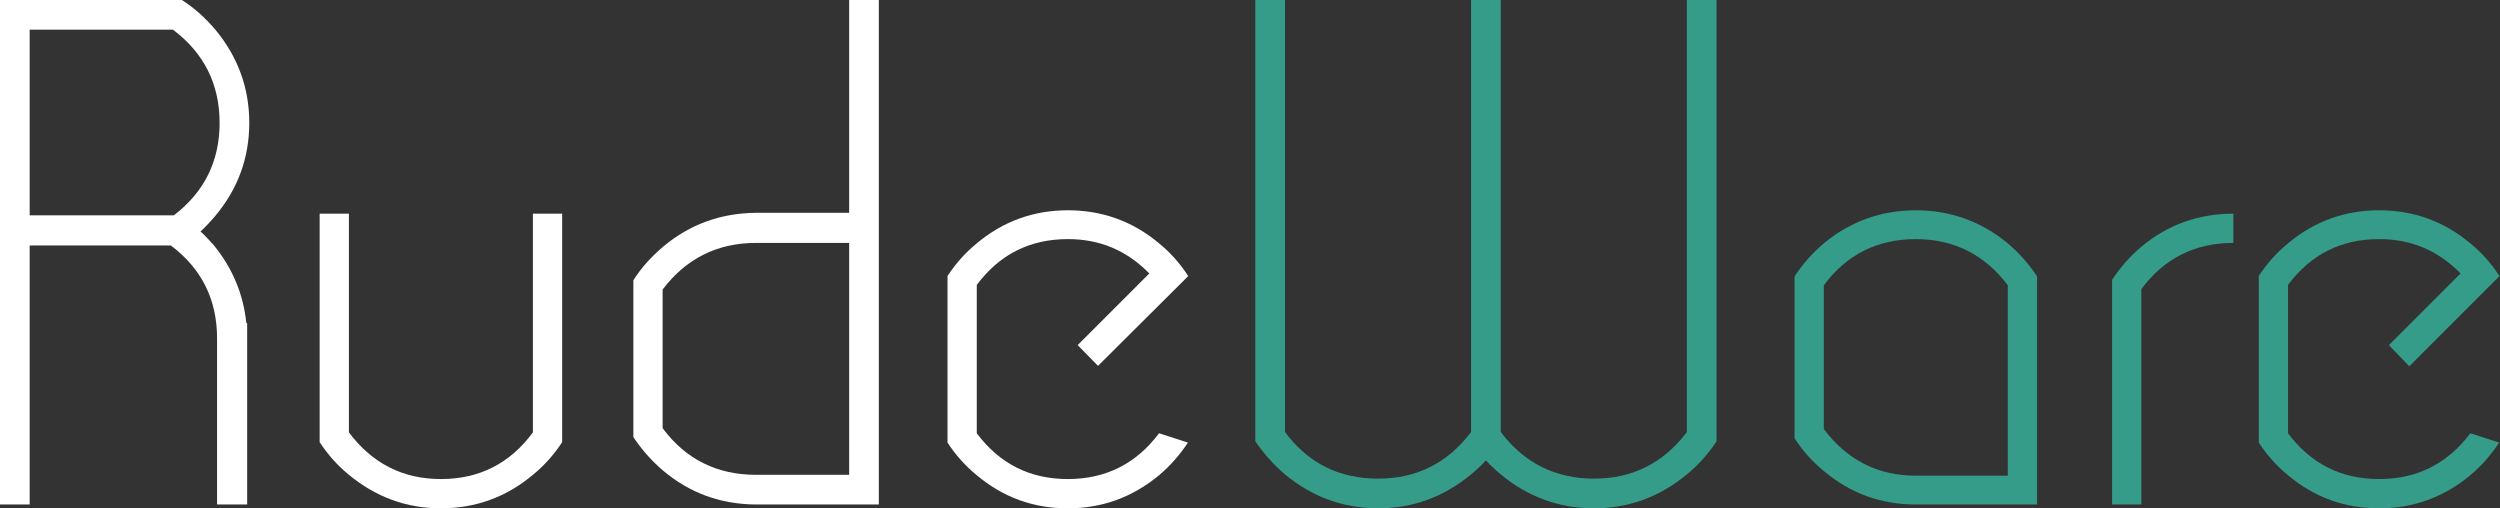 <?xml version="1.0" encoding="utf-8"?>
<!-- Generator: Adobe Illustrator 19.0.0, SVG Export Plug-In . SVG Version: 6.00 Build 0)  -->
<svg version="1.1" id="Capa_1" xmlns="http://www.w3.org/2000/svg" xmlns:xlink="http://www.w3.org/1999/xlink" x="0px" y="0px"
	 viewBox="0 0 589.7 119.9" style="enable-background:new 0 0 589.7 119.9;" xml:space="preserve">
<rect x="0" y="0" width="589.7" height="119.9" fill="#333333" stroke="none"/>
<style type="text/css">
	.st0{fill:#FFFFFF;}
	.st1{fill:#359C89;}
	.st2{fill:none;}
</style>
<path id="XMLID_20_" class="st0" d="M50.4,57.8c4.4,5.4,7,11.5,7.7,18.4h0.2V119h-7.1V79.8c0-9.1-3.6-16.4-10.9-21.9H7V119H0V0h42.9
	c3,1.9,5.6,4.3,7.9,7c5.3,6.4,8,13.7,8,22c0,8.2-2.7,15.6-8,21.9c-1.1,1.3-2.2,2.5-3.5,3.7C48.4,55.6,49.4,56.7,50.4,57.8z M7,7
	v43.8h34C48.2,45.3,51.8,38,51.8,29c0-9.2-3.7-16.5-11-22H7z"/>
<path id="XMLID_23_" class="st0" d="M82.3,112c-2.7-2.2-5-4.8-6.9-7.7V50.4h6.9V102c5.5,7.3,12.7,11,21.7,11c9.1,0,16.3-3.7,21.7-11
	V50.4h6.9v53.9c-1.9,2.9-4.2,5.5-6.9,7.7c-6.3,5.3-13.6,7.9-21.7,7.9C95.8,119.9,88.6,117.2,82.3,112z"/>
<path id="XMLID_25_" class="st0" d="M178.2,50.2h22.1V0h7v119h-29.2c-8.2-0.1-15.4-2.7-21.7-8c-2.7-2.3-5-4.9-7-7.9V66.1
	c1.9-3,4.3-5.6,7-7.9C162.7,52.9,170,50.3,178.2,50.2z M156.3,101c5.5,7.4,12.9,11,22,11h22V57.3h-22c-9.1,0-16.5,3.7-22,11V101z"/>
<path id="XMLID_28_" class="st0" d="M254.2,81.4l16.9-16.9c-5.3-5.4-11.6-8.1-19.2-8.1c-9,0-16.1,3.6-21.5,10.8v35
	c5.4,7.2,12.5,10.8,21.5,10.8c8.9,0,16.1-3.6,21.5-10.8l6.8,2.2c-1.9,2.9-4.2,5.5-6.8,7.7c-6.3,5.2-13.4,7.8-21.5,7.8h-0.1
	c-8.1,0-15.2-2.6-21.4-7.8c-2.7-2.2-5-4.8-6.9-7.7V65.1c1.9-2.9,4.2-5.5,6.9-7.7c6.2-5.2,13.4-7.8,21.5-7.8s15.3,2.6,21.5,7.8
	c2.7,2.2,4.9,4.7,6.8,7.6l0.1,0.1L259,86.3L254.2,81.4z"/>
<path id="XMLID_30_" class="st1" d="M303.1,111.9c-2.7-2.3-5-4.9-7-7.8V0h7v101.9c5.5,7.4,12.8,11,22,11c9.1,0,16.4-3.7,21.9-11V0h7
	v101.9c5.5,7.3,12.9,11,22,11s16.4-3.7,21.9-11V0h7v104.1c-1.9,2.9-4.2,5.5-7,7.8c-6.4,5.3-13.7,8-21.9,8c-8.3,0-15.6-2.7-22-8
	c-1.2-1-2.4-2.1-3.5-3.3c-1.1,1.2-2.3,2.3-3.5,3.3c-6.4,5.3-13.7,8-21.9,8C316.8,119.9,309.5,117.2,303.1,111.9z"/>
<path id="XMLID_32_" class="st1" d="M473.6,57.4c2.7,2.3,5,4.9,6.9,7.8V119h-28.6c-8.2,0-15.4-2.6-21.7-7.9c-2.7-2.2-5-4.8-6.9-7.7
	V65.2c1.9-2.9,4.2-5.5,6.9-7.8c6.3-5.2,13.6-7.8,21.7-7.8C460,49.6,467.3,52.2,473.6,57.4z M473.6,67.3
	c-5.4-7.2-12.7-10.9-21.7-10.9c-9,0-16.3,3.6-21.7,10.9v33.9c5.5,7.3,12.7,11,21.7,11h21.7V67.3z"/>
<path id="XMLID_35_" class="st1" d="M526.8,50.4v6.9c-9,0-16.3,3.6-21.7,10.9V119h-6.9V66c1.9-2.9,4.2-5.5,6.9-7.8
	C511.3,53,518.6,50.4,526.8,50.4z"/>
<path id="XMLID_37_" class="st1" d="M563.5,81.4l16.9-16.9c-5.3-5.4-11.6-8.1-19.2-8.1c-9,0-16.1,3.6-21.5,10.8v35
	c5.4,7.2,12.5,10.8,21.5,10.8c8.9,0,16.1-3.6,21.5-10.8l6.8,2.2c-1.9,2.9-4.2,5.5-6.8,7.7c-6.3,5.2-13.4,7.8-21.5,7.8h-0.1
	c-8.1,0-15.2-2.6-21.4-7.8c-2.7-2.2-5-4.8-6.9-7.7V65.1c1.9-2.9,4.2-5.5,6.9-7.7c6.2-5.2,13.4-7.8,21.5-7.8s15.3,2.6,21.5,7.8
	c2.7,2.2,4.9,4.7,6.8,7.6l0.1,0.1l-21.3,21.3L563.5,81.4z"/>
<rect id="XMLID_3_" x="317.6" y="56.6" class="st2" width="80" height="0"/>
</svg>
